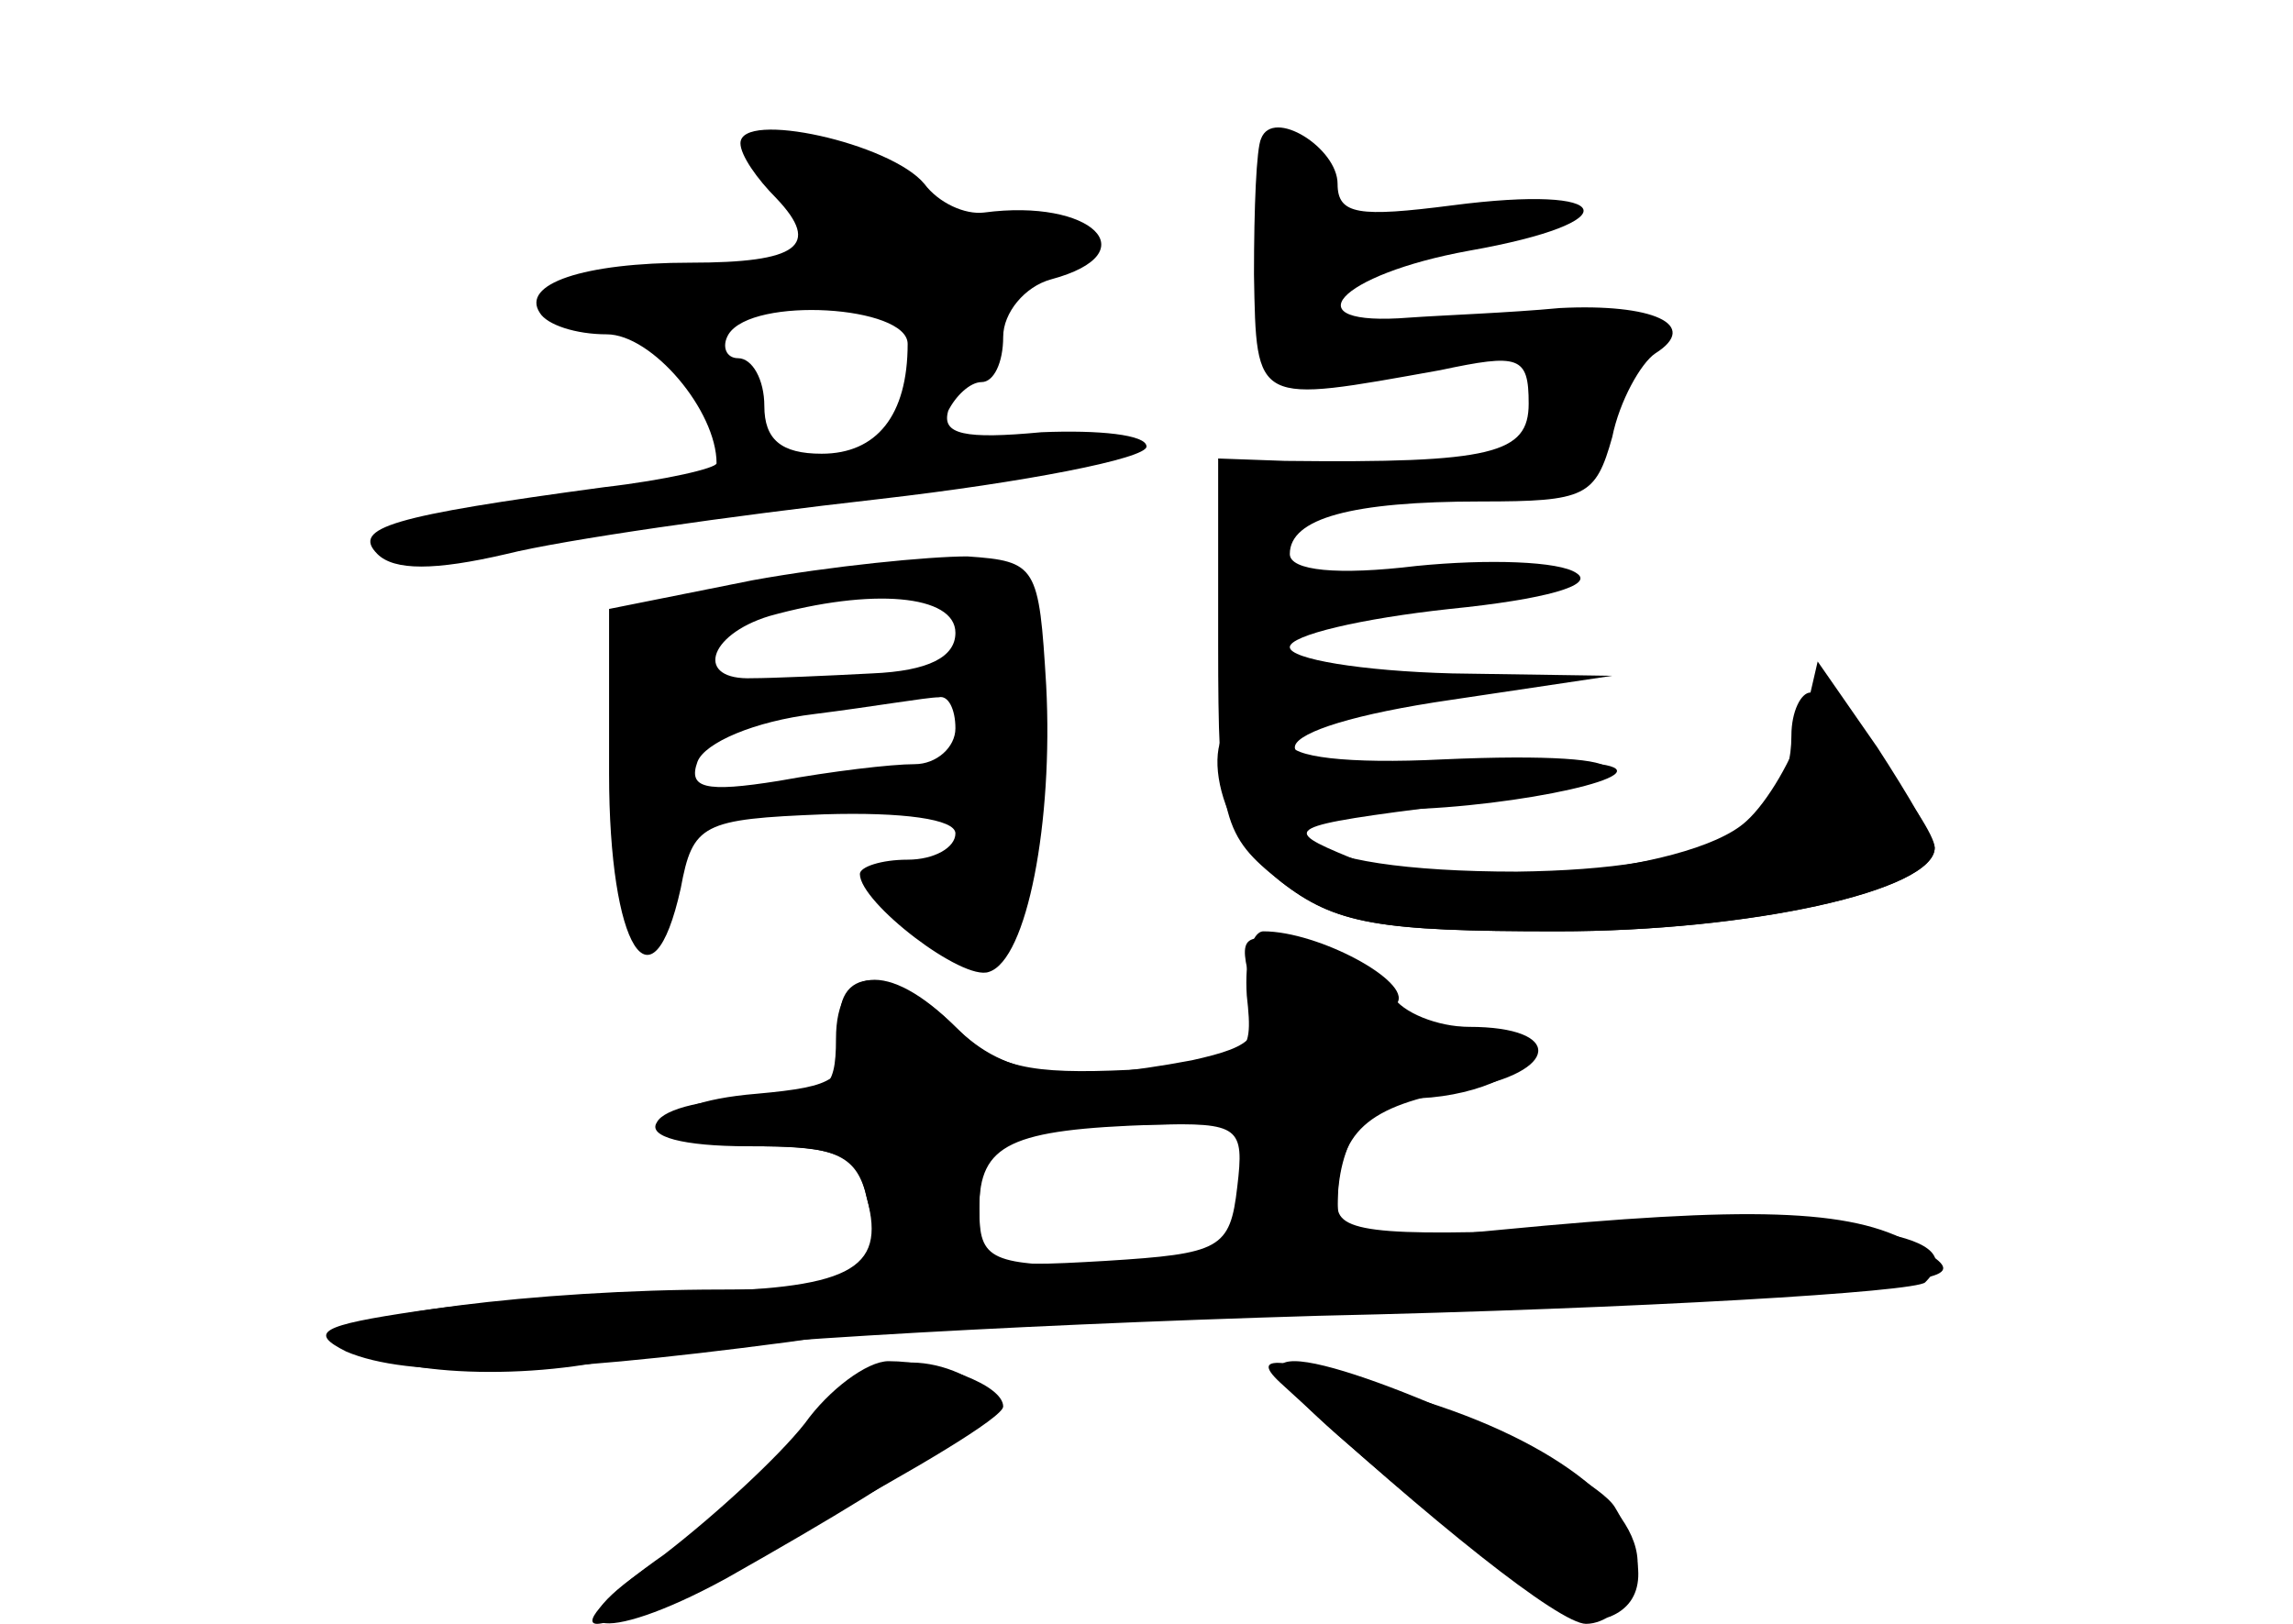 <?xml version="1.0" standalone="no"?>
<!DOCTYPE svg PUBLIC "-//W3C//DTD SVG 20010904//EN"
 "http://www.w3.org/TR/2001/REC-SVG-20010904/DTD/svg10.dtd">
<svg version="1.0" xmlns="http://www.w3.org/2000/svg"
 width="96pt" height="68pt" viewBox="0 0 96 68"
 preserveAspectRatio="xMidYMid meet">
<g transform="translate(0,68) scale(0.1,-0.1)" fill="#000000" stroke="none">
<g id="part-0" class="char-part">
  <path d="M310 620 c0 -5 7 -15 15 -23 19 -20 9 -27 -36 -27 -45 0 -71 -9 -63
-21 3 -5 15 -9 28 -9 19 0 46 -32 46 -54 0 -2 -21 -7 -47 -10 -89 -12 -106
-17 -95 -28 7 -7 24 -7 54 0 24 6 94 16 156 23 61 7 112 17 112 22 0 5 -20 7
-44 6 -32 -3 -42 -1 -39 9 3 6 9 12 14 12 5 0 9 8 9 19 0 10 9 21 20 24 41 11
17 34 -28 28 -8 -1 -19 4 -25 12 -14 17 -77 31 -77 17z m70 -84 c0 -30 -13
-46 -36 -46 -17 0 -24 6 -24 20 0 11 -5 20 -11 20 -5 0 -7 5 -4 10 10 16 75
12 75 -4z"/>
  <path d="M528 622 c-2 -4 -3 -29 -3 -57 1 -55 0 -54 78 -40 33 7 37 6 37 -14
0 -21 -15 -25 -102 -24 l-28 1 0 -78 c0 -73 2 -80 26 -99 23 -18 41 -21 116
-21 80 0 158 17 158 35 0 10 -44 65 -52 65 -4 0 -8 -8 -8 -18 0 -39 -36 -56
-115 -57 -46 0 -79 5 -86 13 -10 10 -3 12 37 13 50 1 112 15 84 19 -8 1 -41 1
-72 0 -79 -3 -73 15 10 27 l67 10 -67 1 c-38 1 -68 6 -68 11 0 5 30 12 67 16
40 4 61 10 53 15 -7 5 -37 6 -67 3 -33 -4 -53 -2 -53 5 0 15 26 22 80 22 44 0
48 2 55 27 3 15 12 31 18 35 19 12 -1 21 -40 19 -21 -2 -49 -3 -63 -4 -50 -4
-30 18 25 28 68 12 62 28 -7 19 -39 -5 -48 -4 -48 9 0 15 -27 32 -32 19z"/>
  <path d="M315 437 l-60 -12 0 -69 c0 -73 18 -102 30 -48 5 27 9 29 60 31 33 1
55 -2 55 -8 0 -6 -9 -11 -20 -11 -11 0 -20 -3 -20 -6 0 -12 43 -45 54 -41 16
5 27 63 24 120 -3 50 -4 52 -33 54 -16 0 -57 -4 -90 -10z m85 -22 c0 -10 -11
-16 -35 -17 -19 -1 -42 -2 -50 -2 -24 -1 -19 18 7 26 43 12 78 9 78 -7z m0
-40 c0 -8 -8 -15 -17 -15 -10 0 -35 -3 -57 -7 -31 -5 -38 -3 -34 8 3 8 24 17
49 20 24 3 47 7 52 7 4 1 7 -5 7 -13z"/>
  <path d="M522 263 c3 -27 1 -28 -49 -31 -42 -2 -56 1 -72 17 -28 28 -53 27
-49 -1 3 -20 -2 -23 -35 -26 -49 -4 -48 -22 2 -22 31 0 40 -4 44 -22 9 -33 1
-38 -61 -38 -77 0 -163 -11 -157 -20 9 -15 68 -19 113 -9 26 6 158 14 294 18
135 3 250 10 254 14 20 20 -27 28 -133 23 -92 -4 -113 -3 -113 9 0 26 12 45
30 45 25 0 50 10 50 21 0 5 -14 9 -31 9 -17 0 -28 4 -24 10 6 9 -33 30 -56 30
-5 0 -8 -12 -7 -27z m0 -83 c-4 -29 -6 -30 -58 -30 -50 0 -54 2 -54 24 0 29
10 34 71 35 45 1 45 1 41 -29z"/>
  <path d="M336 82 c-10 -16 -37 -40 -60 -55 -48 -31 -25 -37 28 -8 92 52 119
73 105 82 -26 16 -54 9 -73 -19z"/>
  <path d="M560 79 c70 -61 100 -81 114 -76 15 6 16 23 2 46 -10 16 -109 61
-134 61 -12 0 -7 -9 18 -31z"/>
</g>
<g id="part-1" class="char-part">
  <path d="M320 610 c0 -6 7 -13 15 -16 30 -12 14 -22 -47 -29 -51 -6 -58 -9
-37 -15 22 -6 111 1 177 16 37 8 26 27 -13 21 -25 -4 -35 -2 -35 8 0 13 -21
25 -46 25 -8 0 -14 -5 -14 -10z"/>
</g>
<g id="part-2" class="char-part">
  <path d="M755 377 c-4 -14 -15 -33 -24 -41 -24 -22 -128 -31 -166 -15 -29 12
-28 13 43 22 88 11 86 23 -4 19 -40 -2 -64 1 -64 7 0 6 -7 11 -15 11 -25 0
-18 -46 11 -69 23 -18 41 -21 116 -21 81 0 158 17 158 35 0 3 -11 22 -24 42
l-25 36 -6 -26z"/>
</g>
<g id="part-3" class="char-part">
  <path d="M524 267 c5 -21 2 -25 -25 -31 -53 -10 -78 -7 -99 14 -28 28 -50 26
-50 -5 0 -22 -4 -25 -34 -25 -19 0 -38 -4 -41 -10 -4 -6 11 -10 38 -10 38 0
46 -3 50 -22 8 -30 -7 -38 -78 -39 -33 0 -82 -4 -110 -8 -41 -6 -46 -9 -30
-17 26 -11 79 -10 185 4 46 7 145 13 220 13 74 1 167 4 205 8 66 6 68 7 46 20
-26 15 -69 16 -173 6 -62 -6 -68 -5 -68 11 0 30 12 41 53 48 40 7 42 26 2 26
-13 0 -28 6 -32 13 -4 8 -21 17 -37 21 -26 6 -28 5 -22 -17z m-6 -84 c-3 -26
-7 -28 -55 -31 -51 -3 -53 -2 -53 22 0 27 13 33 73 35 36 1 38 -1 35 -26z"/>
</g>
<g id="part-4" class="char-part">
  <path d="M337 84 c-11 -14 -37 -38 -59 -55 -23 -16 -35 -29 -28 -29 17 0 170
82 170 91 0 9 -27 19 -48 19 -9 0 -25 -12 -35 -26z"/>
  <path d="M536 101 c64 -59 117 -101 128 -101 8 0 17 7 20 17 10 25 -27 57 -87
76 -60 19 -75 21 -61 8z"/>
</g>
</g>
</svg>
